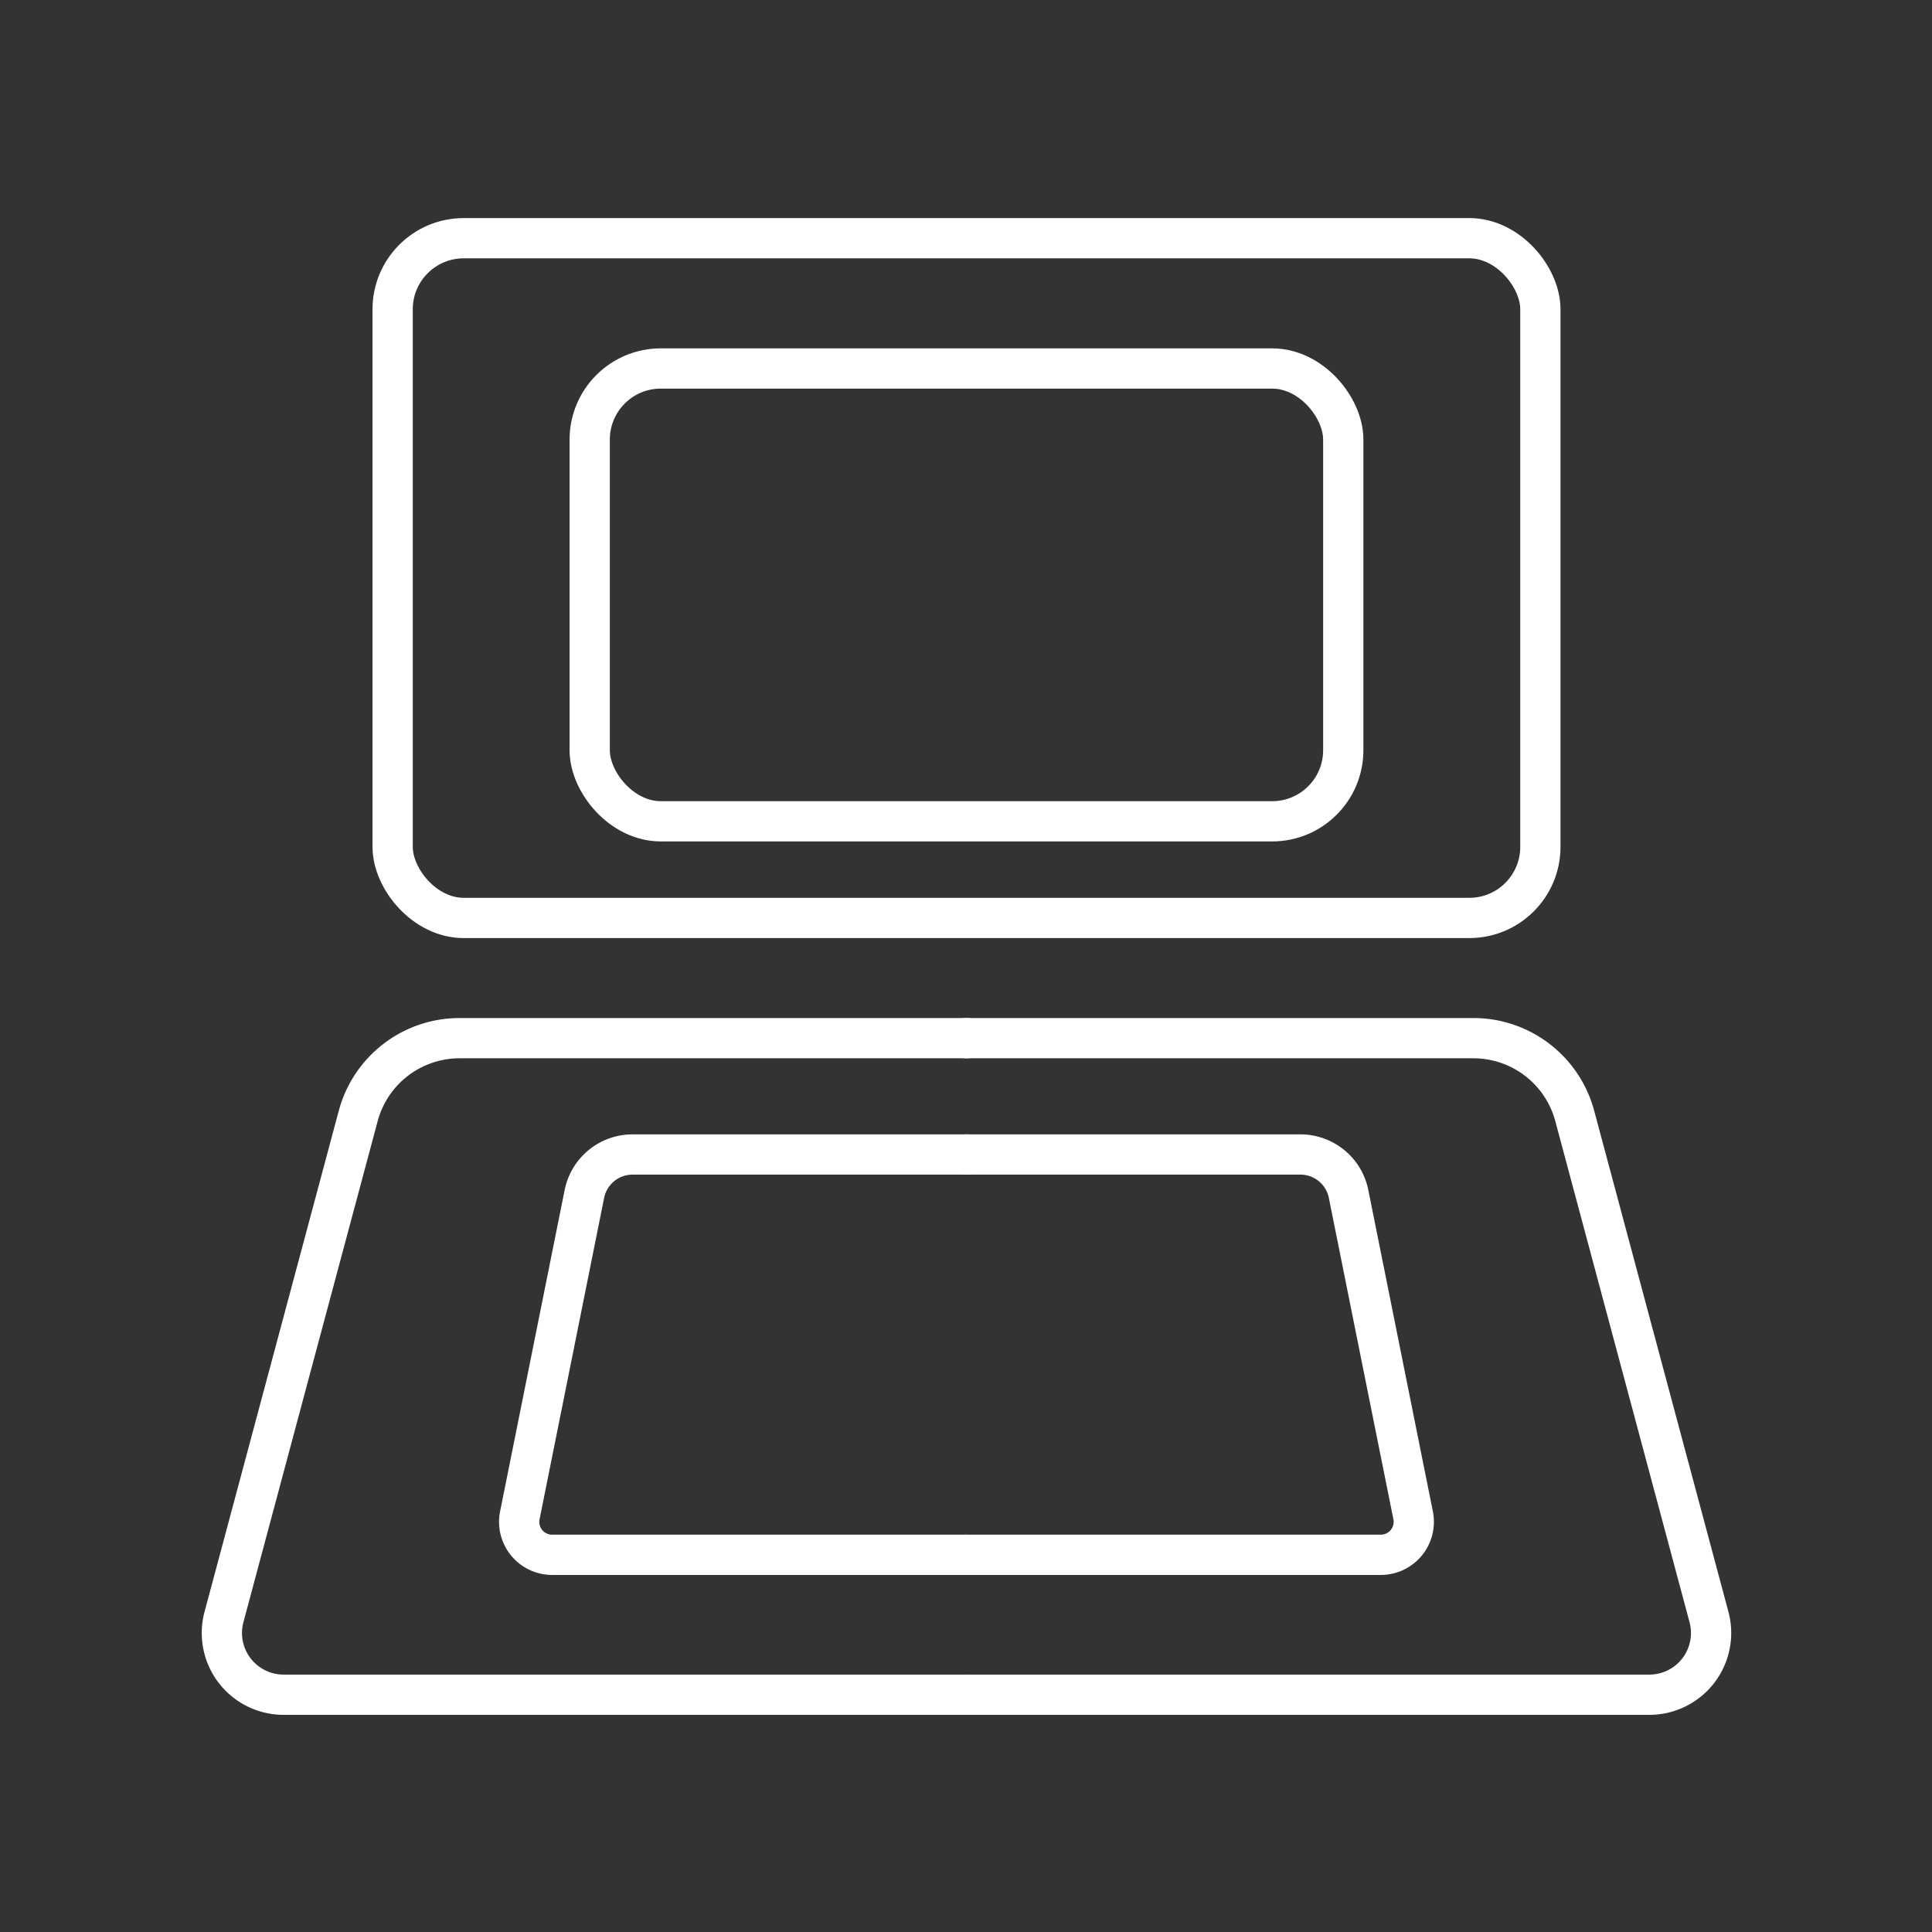 <svg xmlns="http://www.w3.org/2000/svg" viewBox="0 0 48 48"><rect x="0" y="0" width="48" height="48" fill="#333333" stroke="none"/><defs><style>.a{fill:none;stroke:#fff;stroke-linecap:round;stroke-linejoin:round;}</style></defs><rect class="a" x="14.651" y="9.155" width="18.722" height="11.25" rx="1.766"/><rect class="a" x="9.755" y="5.918" width="28.515" height="16.888" rx="1.766"/><path class="a" d="M24.012,25.793H11.418A2.606,2.606,0,0,0,8.9,27.725L5.565,40.173a1.534,1.534,0,0,0,1.482,1.932h16.965"/><path class="a" d="M24.012,28.683H15.716a1.221,1.221,0,0,0-1.197.98l-1.604,7.986a.819.819,0,0,0,.803.98H24.012"/><path class="a" d="M24.012,25.793H36.606a2.606,2.606,0,0,1,2.518,1.932l3.335,12.448a1.534,1.534,0,0,1-1.482,1.932H24.012"/><path class="a" d="M24.012,28.683h8.296a1.221,1.221,0,0,1,1.197.98l1.604,7.986a.819.819,0,0,1-.803.98H24.012"/></svg>